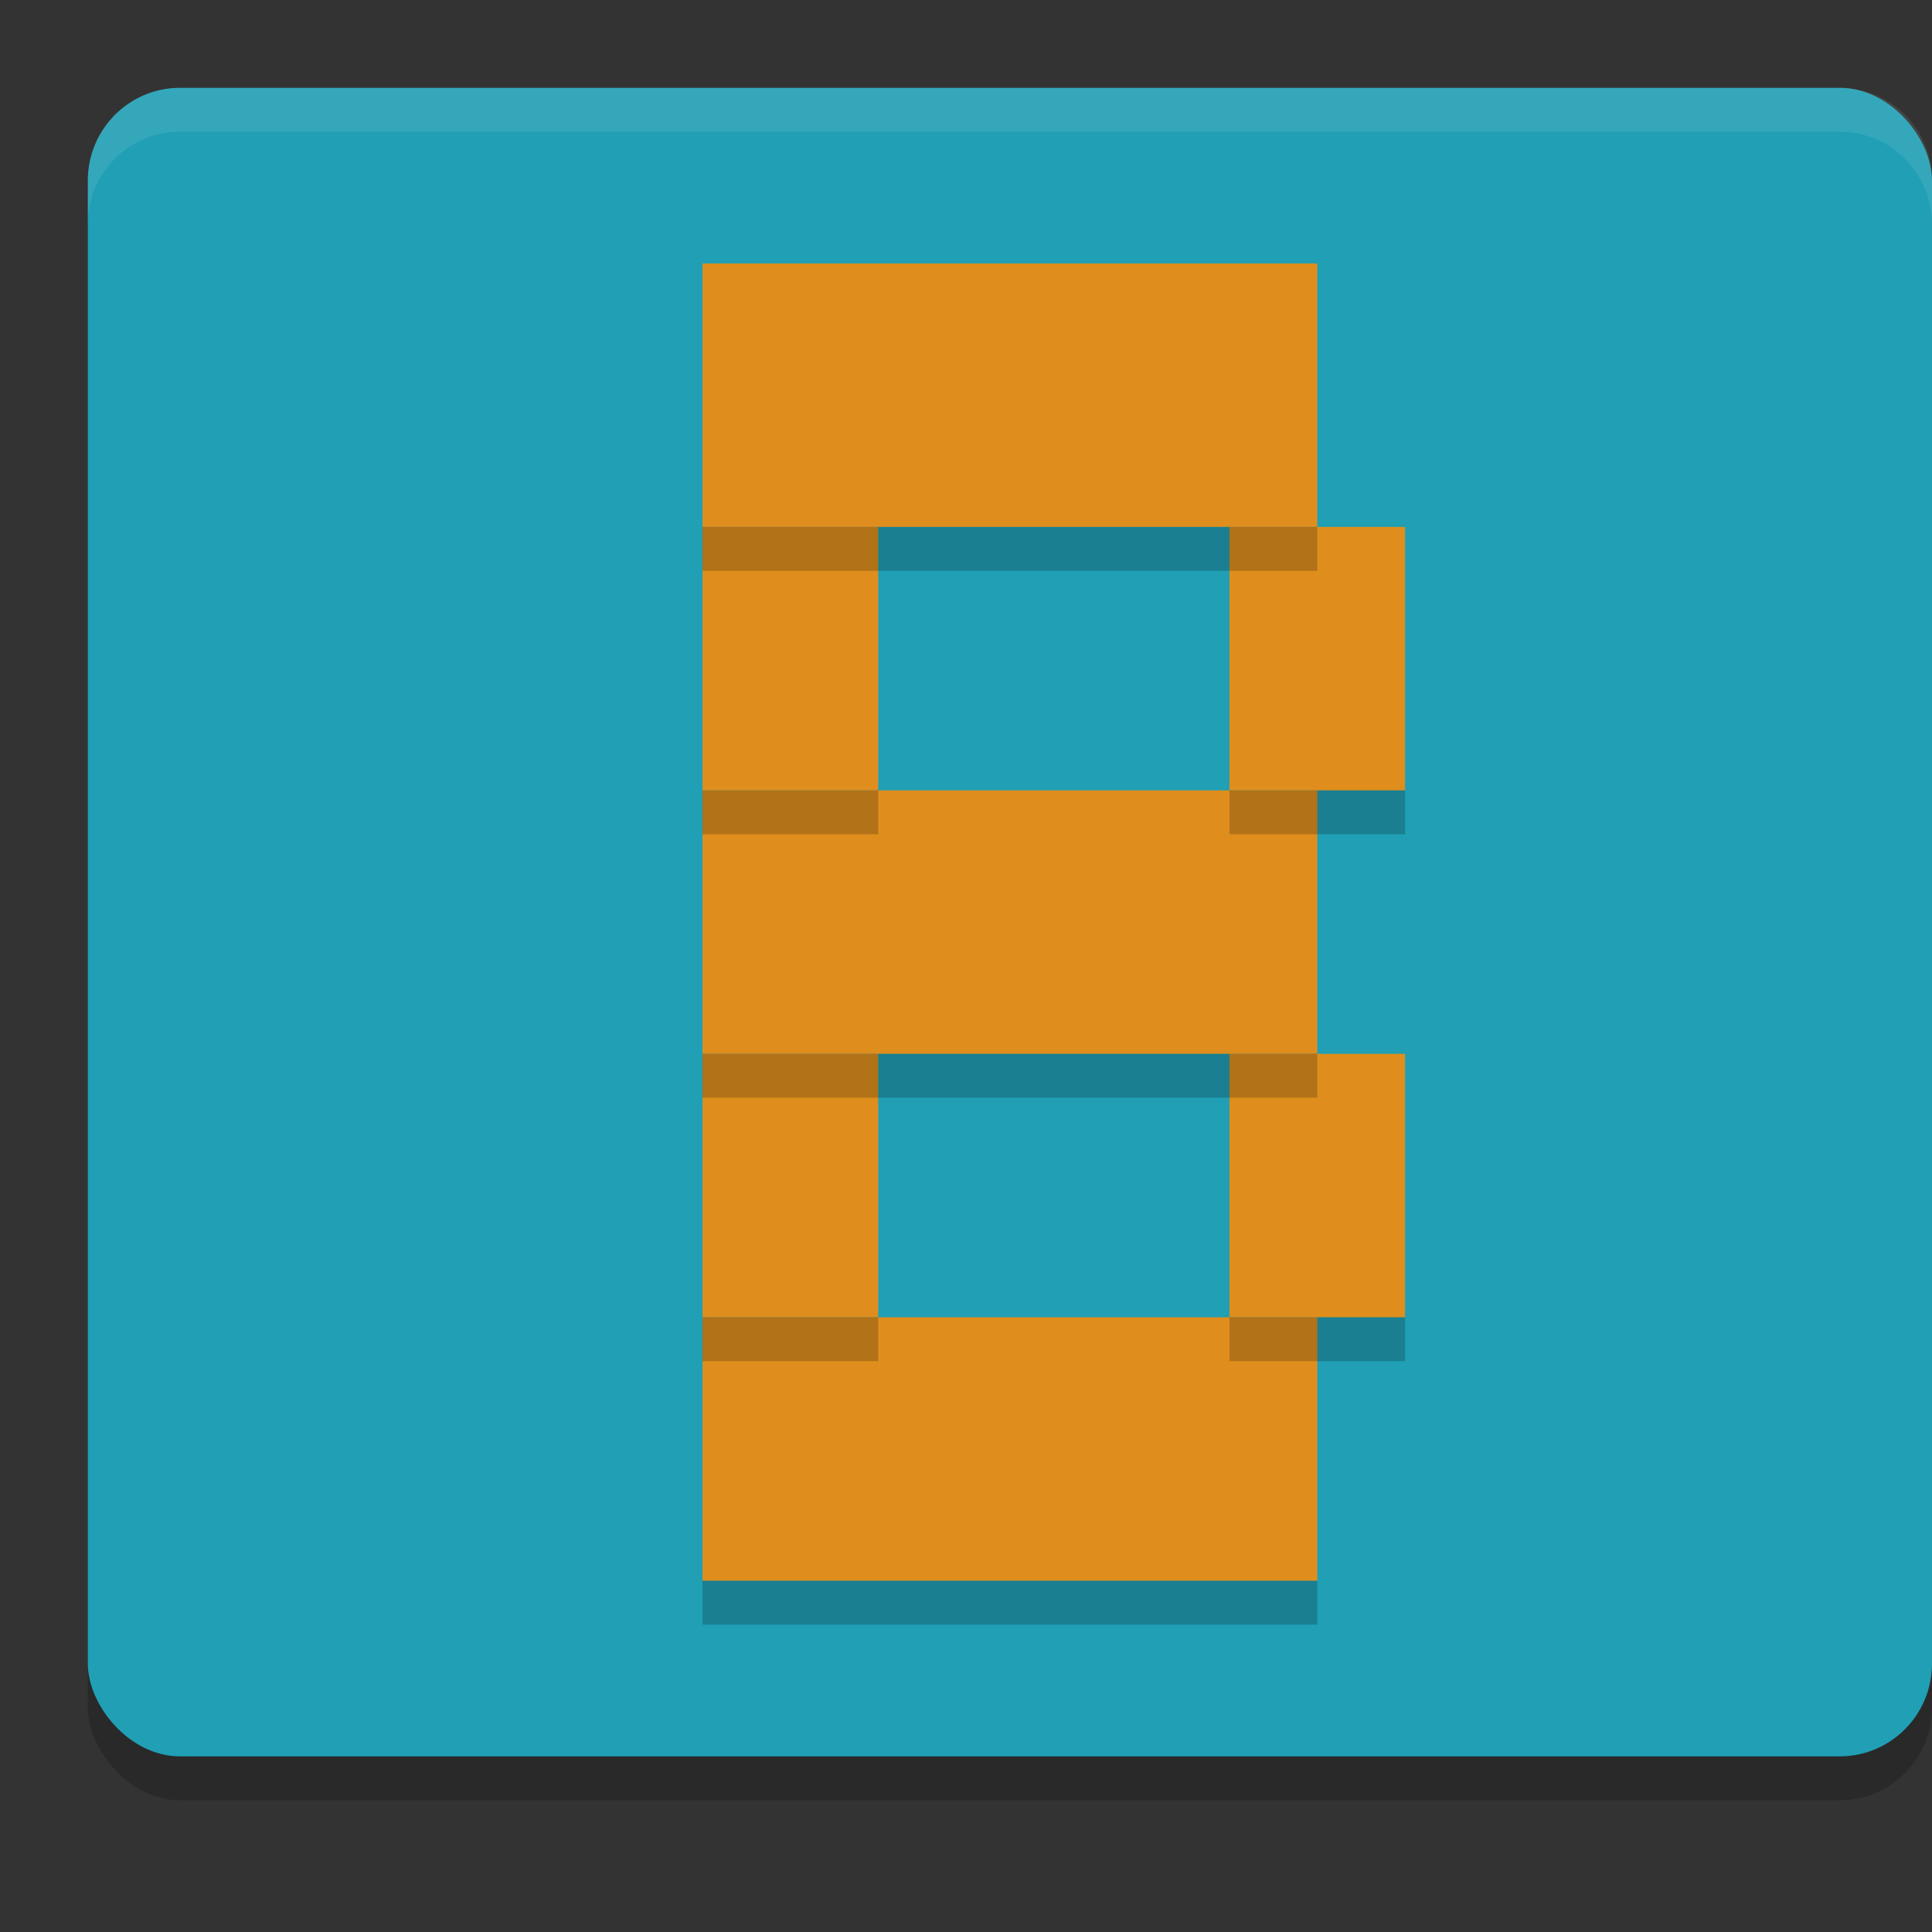 <svg xmlns="http://www.w3.org/2000/svg" width="22" height="22" version="1">
 <rect width="100%" height="100%" fill="#333333" stroke="none"/>
 <rect style="opacity:0.2" width="21" height="19" x="1" y="1.5" rx="1.05" ry="1.056"/>
 <rect style="fill:#209fb5" width="21" height="19" x="1" y="1" rx="1.05" ry="1.056"/>
 <rect style="fill:#df8e1d" width="7" height="3" x="8" y="3"/>
 <rect style="fill:#df8e1d" width="2" height="3" x="8" y="6"/>
 <rect style="fill:#df8e1d" width="2" height="3" x="14" y="6"/>
 <rect style="fill:#df8e1d" width="7" height="3" x="8" y="9"/>
 <rect style="fill:#df8e1d" width="2" height="3" x="8" y="12"/>
 <rect style="fill:#df8e1d" width="2" height="3" x="14" y="12"/>
 <rect style="fill:#df8e1d" width="7" height="3" x="8" y="15"/>
 <rect style="opacity:0.2" width="7" height=".5" x="8" y="6"/>
 <rect style="opacity:0.2" width="2" height=".5" x="8" y="9"/>
 <rect style="opacity:0.2" width="2" height=".5" x="14" y="9"/>
 <rect style="opacity:0.2" width="7" height=".5" x="8" y="12"/>
 <rect style="opacity:0.2" width="2" height=".5" x="8" y="15"/>
 <rect style="opacity:0.2" width="2" height=".5" x="14" y="15"/>
 <rect style="opacity:0.2" width="7" height=".5" x="8" y="18"/>
 <path style="opacity:0.1;fill:#eff1f5" d="M 2.051,1 C 1.469,1 1,1.47 1,2.055 v 0.5 C 1,1.97 1.469,1.5 2.051,1.5 H 20.949 C 21.531,1.5 22,1.97 22,2.555 v -0.5 C 22,1.47 21.531,1 20.949,1 Z"/>
</svg>
